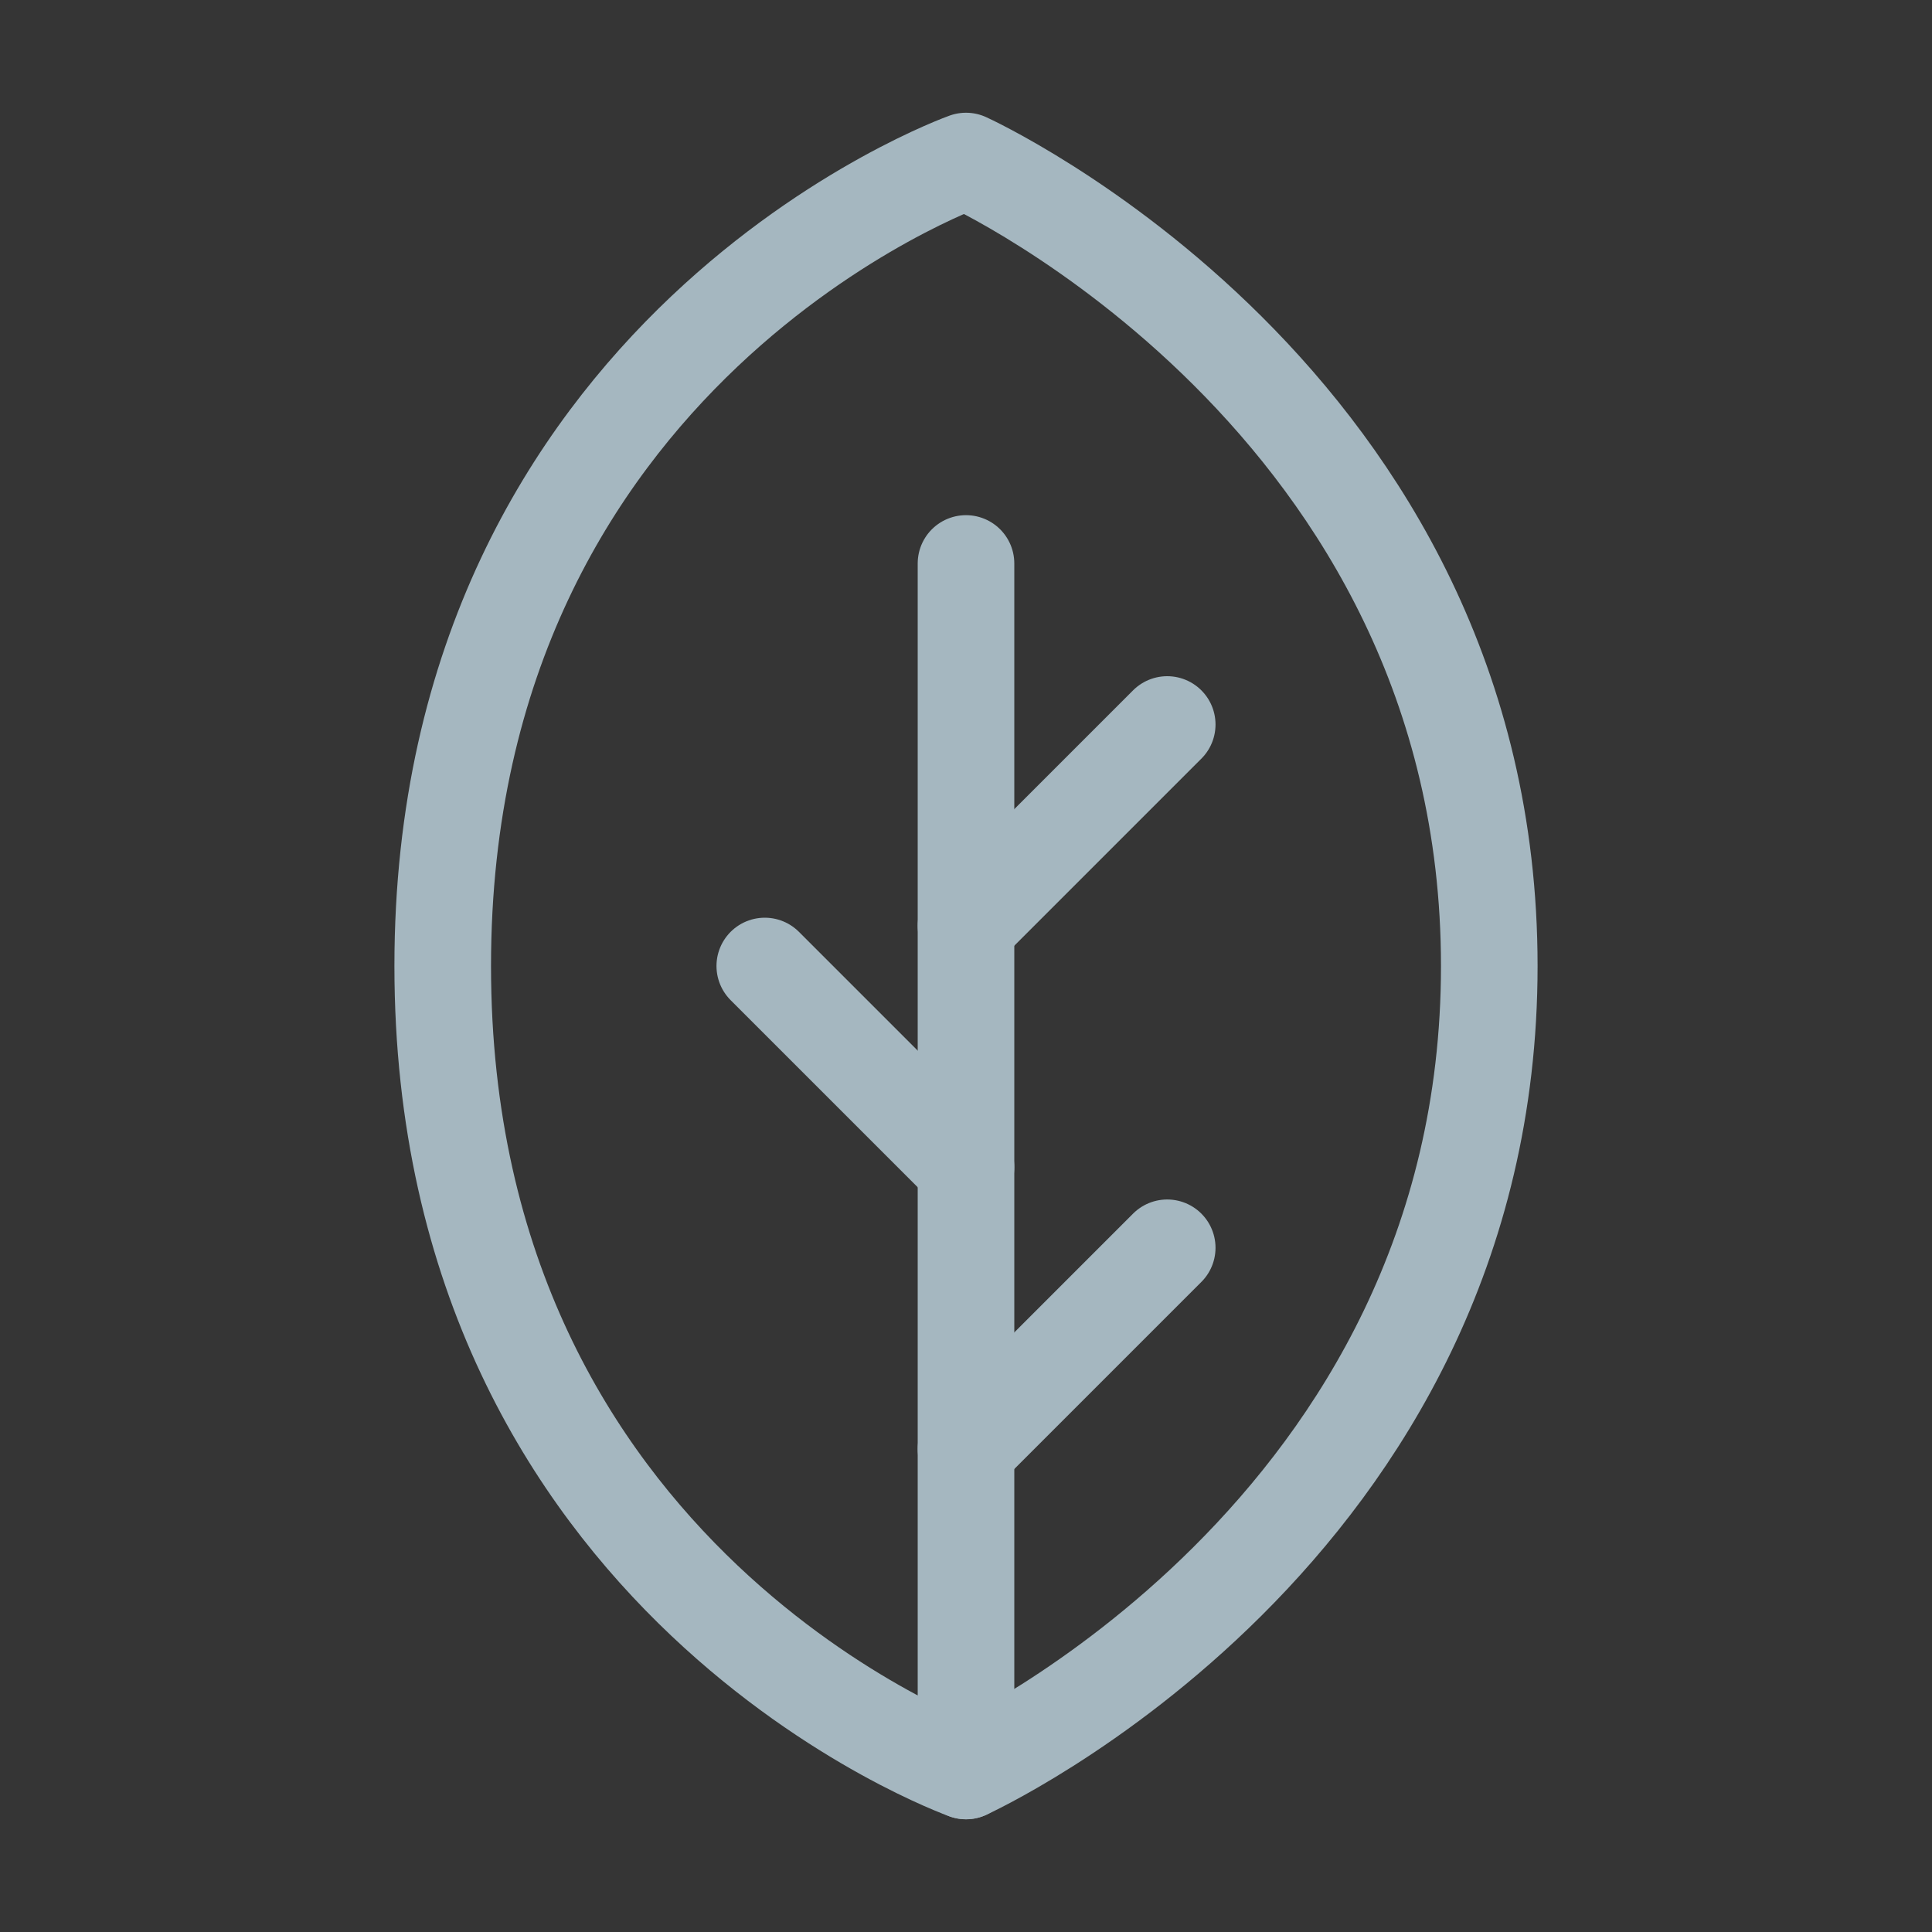 <?xml version="1.0" encoding="UTF-8"?>
<svg width="20px" height="20px" viewBox="0 0 20 20" version="1.1" xmlns="http://www.w3.org/2000/svg" xmlns:xlink="http://www.w3.org/1999/xlink">
    <rect x="0" y="0" width="20" height="20" fill="#333333" stroke="none"/>
    <title>leaf</title>
    <g id="Page-1" stroke="none" stroke-width="1" fill="none" fill-rule="evenodd">
        <g id="leaf">
            <rect id="Rectangle" fill-opacity="0.01" fill="#FFFFFF" fill-rule="nonzero" x="0" y="0" width="20" height="20"></rect>
            <path d="M15.417,10 C15.417,15.872 10,18.333 10,18.333 C10,18.333 4.583,16.406 4.583,10 C4.583,3.594 10,1.667 10,1.667 C10,1.667 15.417,4.128 15.417,10 Z" id="Path" stroke="#A5B7C0" stroke-linecap="round" stroke-linejoin="round"></path>
            <line x1="10" y1="15" x2="12.083" y2="12.917" id="Path" stroke="#A5B7C0" stroke-linecap="round" stroke-linejoin="round"></line>
            <line x1="10" y1="12.083" x2="7.917" y2="10" id="Path" stroke="#A5B7C0" stroke-linecap="round" stroke-linejoin="round"></line>
            <line x1="10" y1="9.583" x2="12.083" y2="7.5" id="Path" stroke="#A5B7C0" stroke-linecap="round" stroke-linejoin="round"></line>
            <line x1="10" y1="18.333" x2="10" y2="5.833" id="Path" stroke="#A5B7C0" stroke-linecap="round" stroke-linejoin="round"></line>
        </g>
    </g>
</svg>